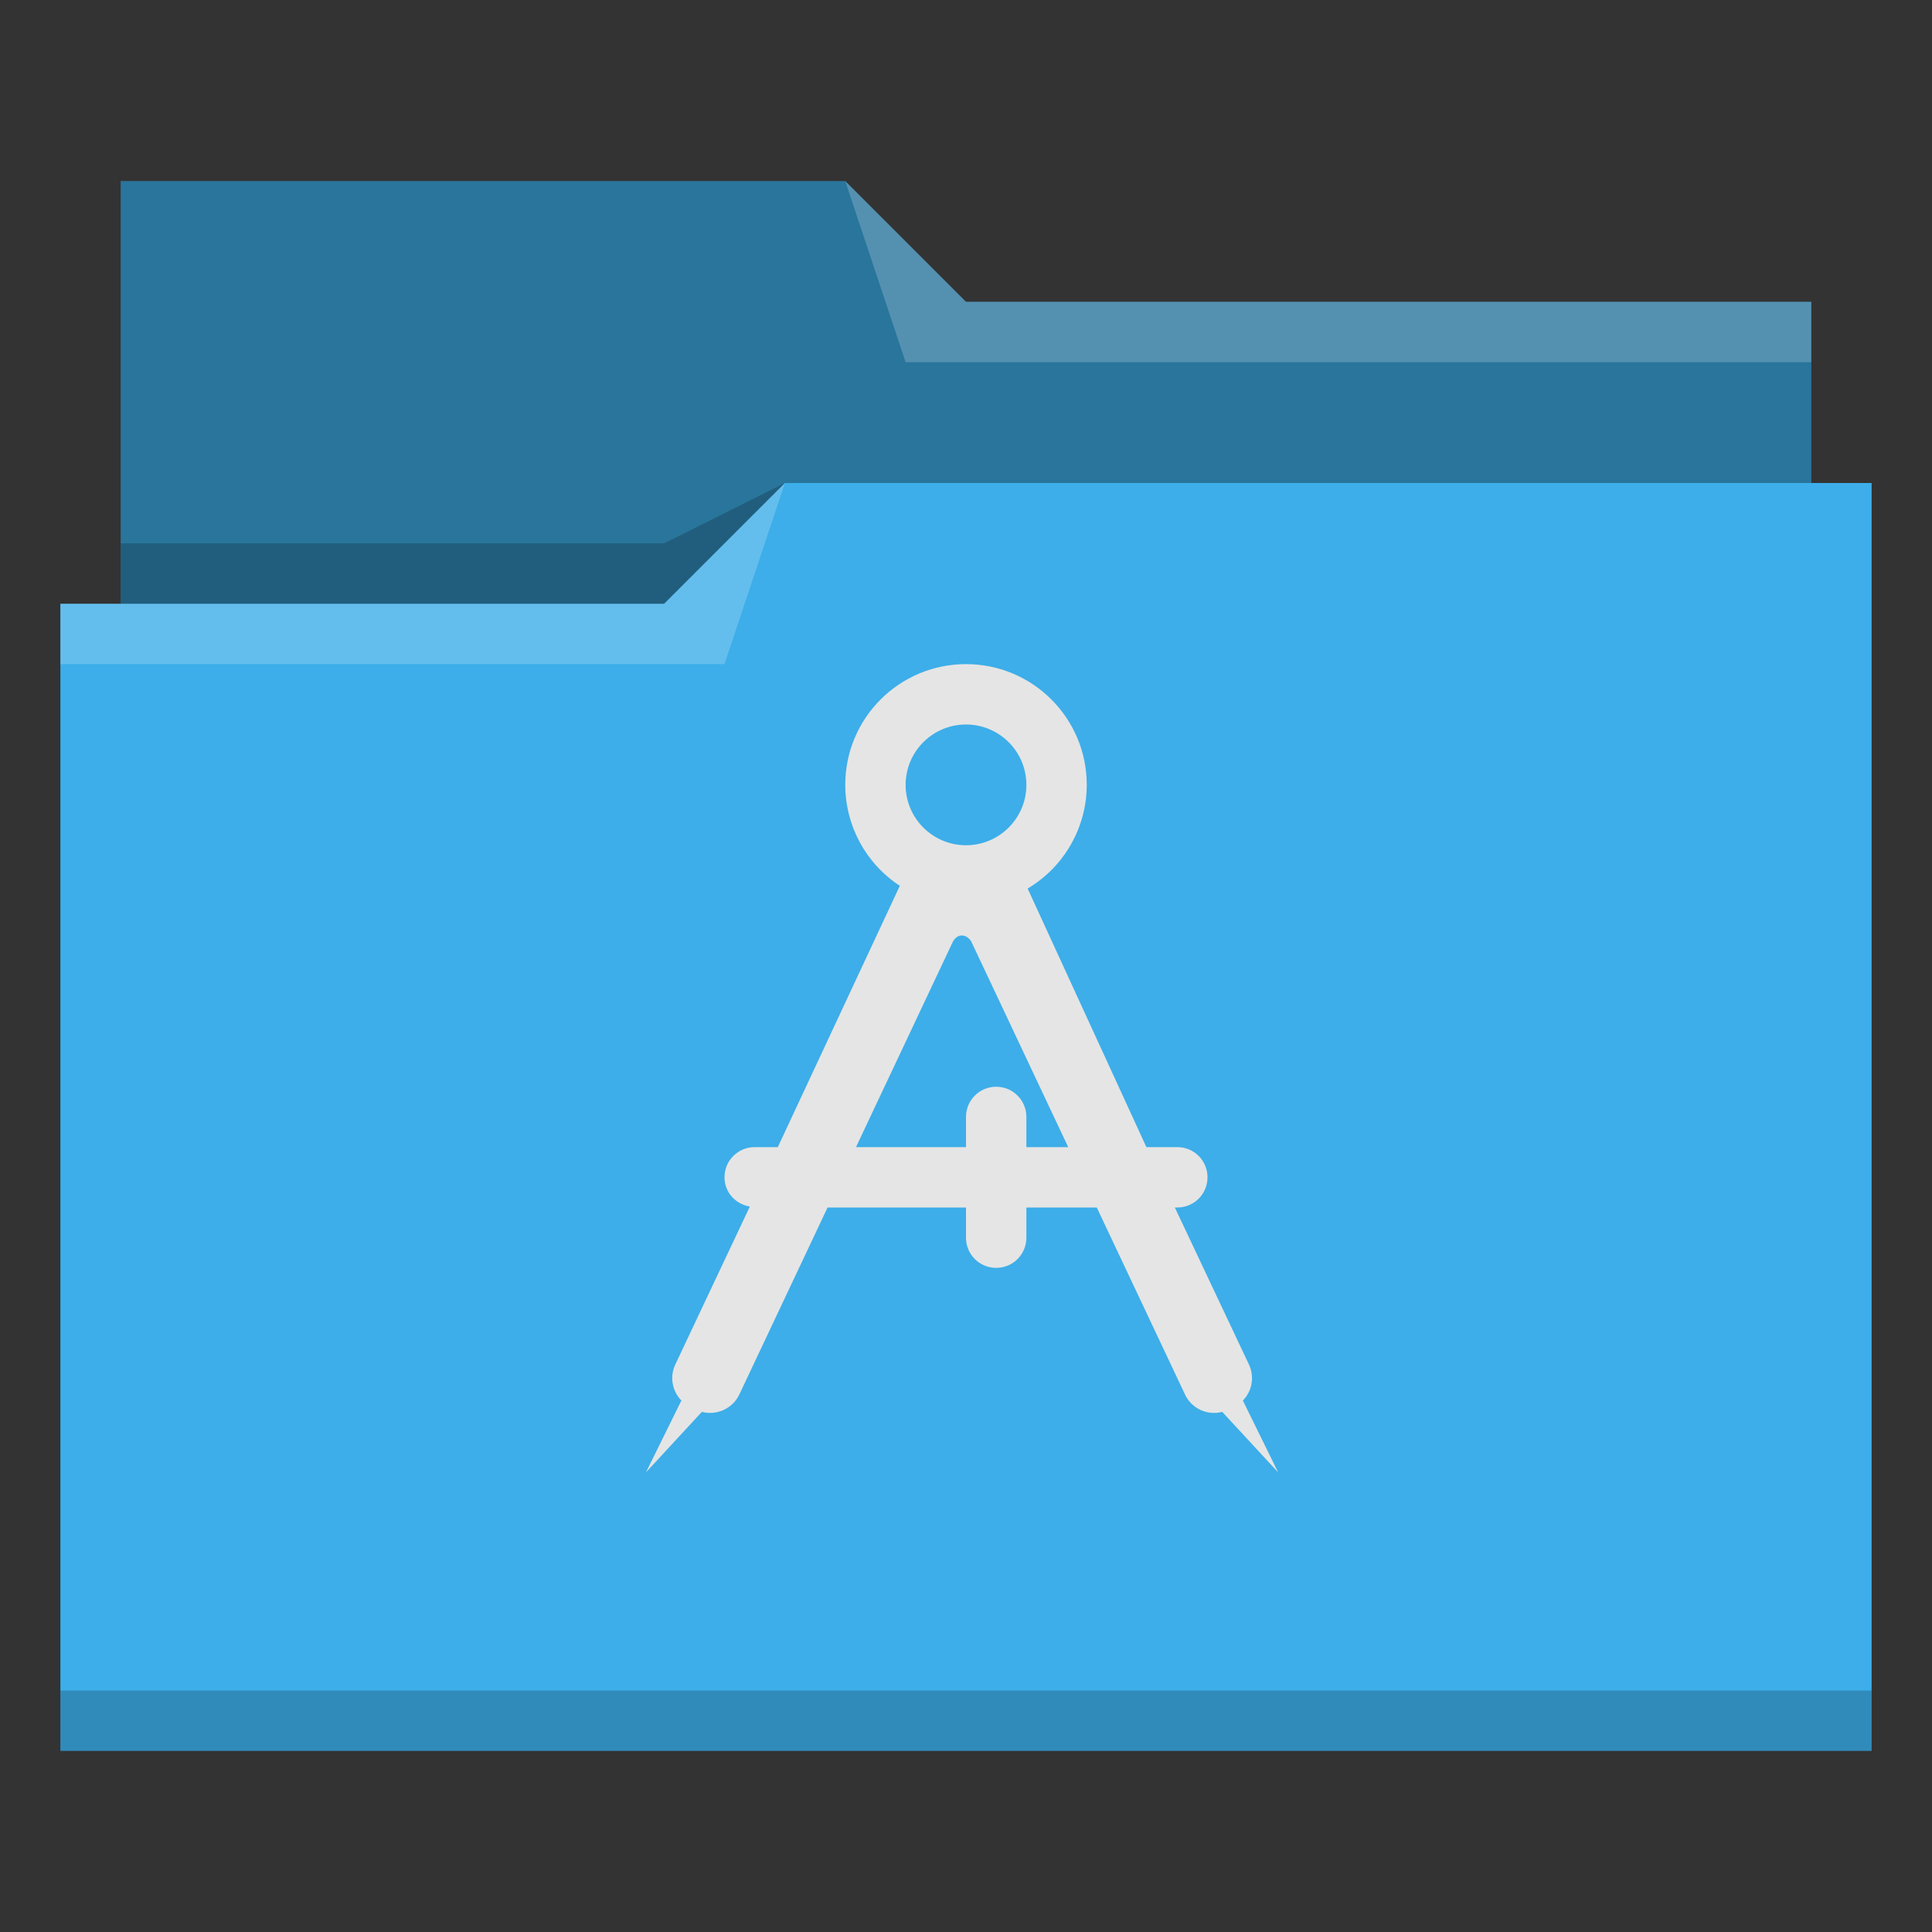 <?xml version="1.0" encoding="UTF-8" standalone="no"?>
<svg
   viewBox="0 0 32 32"
   version="1.1"
   id="svg14"
   sodipodi:docname="folder-design.svg"
   inkscape:version="1.1.2 (0a00cf5339, 2022-02-04)"
   xmlns:inkscape="http://www.inkscape.org/namespaces/inkscape"
   xmlns:sodipodi="http://sodipodi.sourceforge.net/DTD/sodipodi-0.dtd"
   xmlns="http://www.w3.org/2000/svg"
   xmlns:svg="http://www.w3.org/2000/svg">
  <rect x="0" y="0" width="32" height="32" fill="#333333" stroke="none"/>
  <sodipodi:namedview
     id="namedview16"
     pagecolor="#ffffff"
     bordercolor="#666666"
     borderopacity="1.0"
     inkscape:pageshadow="2"
     inkscape:pageopacity="0.0"
     inkscape:pagecheckerboard="0"
     showgrid="false"
     inkscape:zoom="19.4375"
     inkscape:cx="16"
     inkscape:cy="15.974277"
     inkscape:window-width="1920"
     inkscape:window-height="1015"
     inkscape:window-x="0"
     inkscape:window-y="0"
     inkscape:window-maximized="1"
     inkscape:current-layer="svg14" />
  <defs
     id="defs3051">
    <style
       type="text/css"
       id="current-color-scheme">
      .ColorScheme-Text {
        color:#31363b;
      }
      .ColorScheme-Highlight {
        color:#3daee9;
      }
      </style>
  </defs>
  <path
     style="fill:currentColor;fill-opacity:1;stroke:none"
     d="M 2 3 L 2 10 L 1 10 L 1 29 L 12 29 L 13 29 L 31 29 L 31 8 L 30 8 L 30 5 L 16 5 L 14 3 L 2 3 z "
     class="ColorScheme-Highlight"
     id="path4" />
  <path
     style="fill-opacity:0.33;fill-rule:evenodd"
     d="m 2,3 0,7 9,0 L 13,8 30,8 30,5 16,5 14,3 2,3 Z"
     id="path6" />
  <path
     style="fill:#ffffff;fill-opacity:0.2;fill-rule:evenodd"
     d="M 14 3 L 15 6 L 30 6 L 30 5 L 16 5 L 14 3 z M 13 8 L 11 10 L 1 10 L 1 11 L 12 11 L 13 8 z "
     id="path8" />
  <path
     style="fill-opacity:0.2;fill-rule:evenodd"
     d="M 13 8 L 11 9 L 2 9 L 2 10 L 11 10 L 13 8 z M 1 28 L 1 29 L 31 29 L 31 28 L 1 28 z "
     class="ColorScheme-Text"
     id="path10" />
  <path
     style="fill:#e5e5e5;fill-opacity:1;stroke:none"
     d="m 16,11 c -1.105,0 -2,0.895 -2,2 4.3e-4,0.674 0.34,1.303 0.904,1.672 L 12.883,19 H 12.5 c -0.277,0 -0.5,0.223 -0.5,0.5 0,0.249 0.183,0.445 0.42,0.484 l -1.236,2.619 c -0.096,0.204 -0.048,0.441 0.102,0.594 L 10.699,24.387 11.625,23.385 c 0.246,0.064 0.51,-0.053 0.621,-0.289 L 13.707,20 H 16 v 0.5 c 0,0.277 0.223,0.5 0.5,0.5 0.277,0 0.5,-0.223 0.5,-0.5 V 20 h 1.166 l 1.461,3.096 c 0.11,0.237 0.373,0.353 0.617,0.289 l 0.926,1.002 -0.584,-1.189 c 0.149,-0.153 0.197,-0.388 0.102,-0.594 L 19.459,20 H 19.5 C 19.777,20 20,19.777 20,19.5 20,19.223 19.777,19 19.5,19 H 18.988 L 17.021,14.717 C 17.627,14.357 17.999,13.705 18,13 18,11.895 17.105,11 16,11 Z m 0,1 c 0.552,0 1,0.448 1,1 0,0.552 -0.448,1 -1,1 -0.552,0 -1,-0.448 -1,-1 0,-0.552 0.448,-1 1,-1 z m 0.084,3.588 L 17.693,19 H 17 V 18.5 C 17,18.223 16.777,18 16.5,18 16.223,18 16,18.223 16,18.5 V 19 h -1.822 l 1.609,-3.412 c 0.08,-0.129 0.213,-0.121 0.297,0 z"
     class="ColorScheme-Text"
     id="path12" />
</svg>
